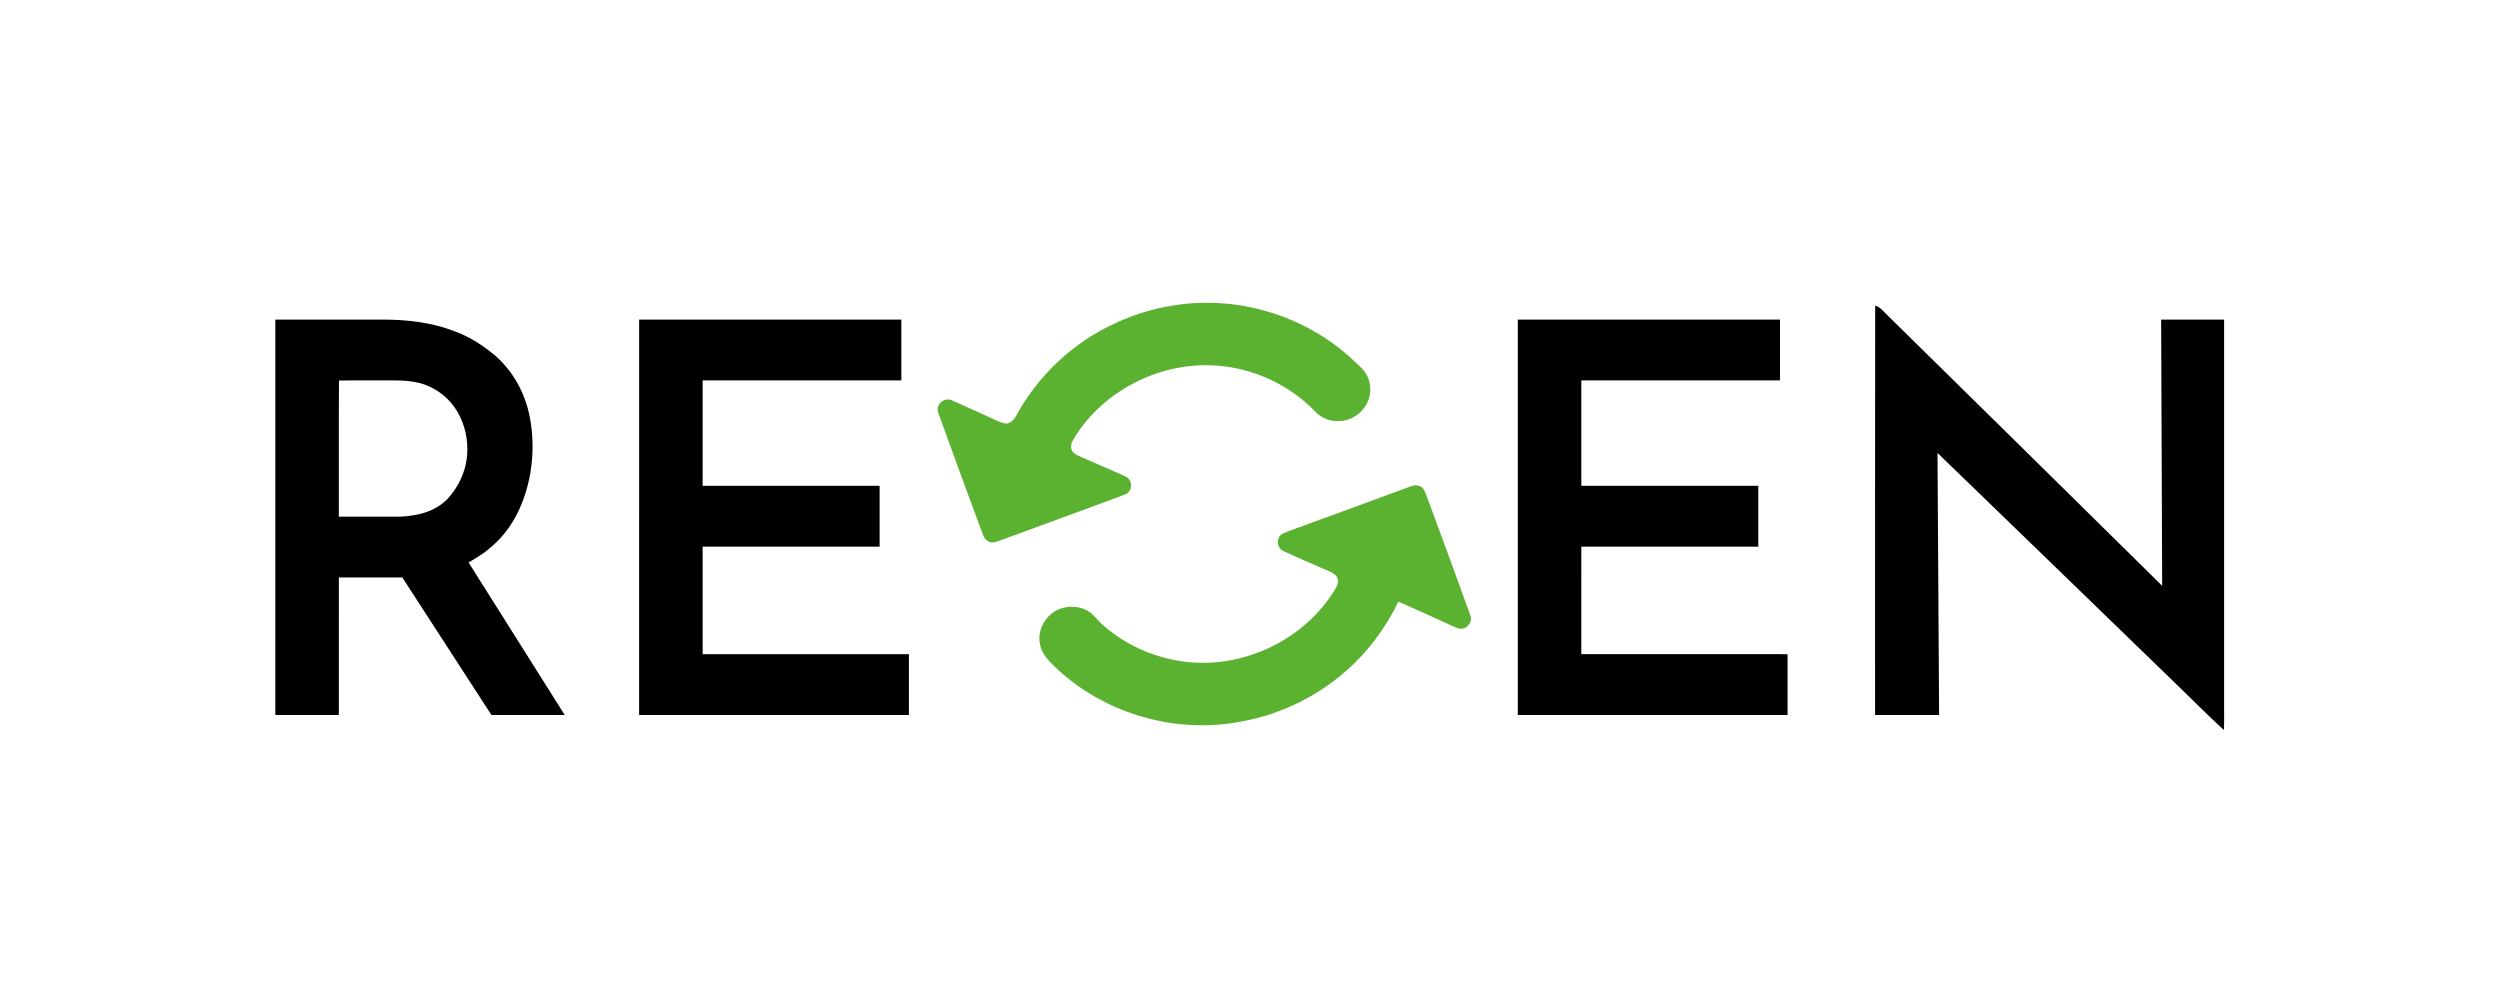 <?xml version="1.0" encoding="UTF-8" standalone="no"?>
<!DOCTYPE svg PUBLIC "-//W3C//DTD SVG 1.1//EN" "http://www.w3.org/Graphics/SVG/1.1/DTD/svg11.dtd">
<svg xmlns="http://www.w3.org/2000/svg" version="1.1" viewBox="0 0 1500 600" width="1500.0pt" height="600.0pt">
<path d="M 0.00 0.00 L 1500.00 0.00 L 1500.00 600.00 L 0.00 600.00 L 0.00 0.00 Z" fill="#ffffff" />
<path d="M 811.41 215.60 C 814.50 218.63 818.47 221.61 820.33 225.55 C 821.84 228.76 822.56 232.49 822.04 236.02 C 821.02 244.48 813.51 251.83 805.00 252.54 C 799.09 253.28 793.21 251.23 789.10 246.92 C 773.17 230.39 750.92 220.31 727.99 219.25 C 695.54 217.52 662.29 234.38 645.02 262.02 C 643.68 264.28 642.21 266.27 642.72 269.05 C 643.31 271.61 645.27 272.65 647.46 273.68 C 656.66 277.81 666.04 281.61 675.19 285.83 C 679.89 287.77 679.71 295.24 674.79 296.77 C 649.60 306.22 624.19 315.31 598.97 324.70 C 596.78 325.44 594.50 326.05 592.48 324.53 C 590.24 323.15 589.72 320.51 588.78 318.24 C 580.19 294.85 571.45 271.37 563.05 247.93 C 561.03 243.17 566.17 238.09 570.87 240.13 C 578.06 243.16 585.12 246.56 592.26 249.71 C 596.00 251.29 599.93 253.70 603.97 254.22 C 606.90 253.47 608.62 251.57 609.97 248.98 C 620.40 229.91 635.74 213.74 654.05 202.06 C 668.75 192.98 685.08 186.40 702.16 183.59 C 741.02 176.64 782.47 188.76 811.41 215.60 Z" fill="#5bb130" />
<path d="M 1125.11 183.36 C 1128.66 184.48 1130.43 187.36 1133.16 189.84 C 1187.89 243.70 1242.68 297.52 1297.30 351.49 C 1297.12 298.25 1296.89 245.00 1296.69 191.75 C 1309.28 191.75 1321.88 191.75 1334.47 191.75 C 1334.48 269.50 1334.47 347.25 1334.47 425.00 C 1334.47 429.36 1334.56 433.70 1334.32 438.05 C 1323.34 427.94 1312.86 417.25 1302.07 406.92 C 1255.60 361.83 1209.04 316.80 1162.50 271.77 C 1162.83 324.18 1163.13 376.59 1163.46 429.00 C 1150.65 429.00 1137.84 429.00 1125.04 429.00 C 1125.09 347.14 1124.95 265.20 1125.11 183.36 Z" fill="#000000" />
<path d="M 165.21 191.75 C 186.80 191.75 208.41 191.75 230.00 191.75 C 243.82 191.77 258.53 193.37 271.51 198.31 C 280.90 201.52 289.25 206.85 296.86 213.14 C 307.81 222.66 315.06 235.79 317.81 250.00 C 321.14 266.96 319.65 285.22 313.36 301.34 C 309.14 312.26 302.55 322.05 293.32 329.33 C 289.60 332.65 285.36 334.86 281.17 337.50 C 300.39 367.99 319.61 398.50 338.83 428.99 C 324.18 429.01 309.52 428.99 294.87 429.01 C 277.01 401.52 259.21 374.00 241.40 346.49 C 228.70 346.51 216.01 346.50 203.32 346.50 C 203.30 374.00 203.31 401.50 203.31 429.00 C 190.61 429.00 177.90 429.00 165.20 429.00 C 165.21 349.92 165.20 270.83 165.21 191.75 Z" fill="#000000" />
<path d="M 383.48 191.75 C 435.93 191.75 488.37 191.74 540.81 191.75 C 540.81 203.92 540.81 216.08 540.81 228.25 C 501.06 228.25 461.32 228.25 421.58 228.25 C 421.58 249.33 421.58 270.41 421.58 291.49 C 456.97 291.51 492.37 291.49 527.77 291.50 C 527.76 303.67 527.76 315.83 527.77 328.00 C 492.37 328.01 456.97 328.00 421.58 328.00 C 421.58 349.50 421.57 371.00 421.58 392.50 C 462.83 392.51 504.09 392.49 545.34 392.51 C 545.34 404.67 545.34 416.83 545.34 429.00 C 491.38 429.00 437.43 429.01 383.47 428.99 C 383.49 349.91 383.46 270.83 383.48 191.75 Z" fill="#000000" />
<path d="M 910.68 191.75 C 963.13 191.75 1015.57 191.75 1068.01 191.75 C 1068.02 203.92 1068.02 216.08 1068.01 228.25 C 1028.27 228.25 988.53 228.25 948.79 228.25 C 948.79 249.33 948.79 270.41 948.79 291.50 C 984.18 291.50 1019.57 291.50 1054.97 291.50 C 1054.98 303.66 1054.97 315.83 1054.97 328.00 C 1019.58 328.00 984.18 328.00 948.79 328.00 C 948.78 349.49 948.80 370.99 948.78 392.48 C 990.03 392.53 1031.29 392.49 1072.54 392.50 C 1072.56 404.66 1072.54 416.83 1072.55 428.99 C 1018.60 429.01 964.64 429.00 910.68 429.00 C 910.68 349.92 910.68 270.83 910.68 191.75 Z" fill="#000000" />
<path d="M 203.39 228.34 C 213.91 228.10 224.47 228.33 235.00 228.24 C 244.01 228.24 252.60 228.72 260.54 233.45 C 276.45 242.13 283.20 261.86 279.36 279.03 C 277.63 286.61 273.70 293.74 268.43 299.43 C 260.87 307.13 250.43 309.52 240.00 310.01 C 227.76 310.00 215.54 310.00 203.30 310.00 C 203.38 282.84 203.19 255.47 203.39 228.34 Z" fill="#ffffff" />
<path d="M 853.89 293.12 C 855.15 295.02 855.83 297.36 856.68 299.47 C 865.23 322.56 873.72 345.69 882.08 368.85 C 884.00 373.06 880.37 377.56 875.94 377.28 C 872.71 376.42 869.66 374.72 866.62 373.37 C 857.44 369.22 848.29 364.95 839.03 361.02 C 831.43 376.67 820.77 391.21 807.56 402.58 C 789.03 419.03 765.48 429.86 741.00 433.56 C 702.53 439.93 661.03 427.18 632.94 400.06 C 629.13 396.26 625.14 392.59 624.11 387.03 C 622.45 380.19 625.16 372.98 630.53 368.56 C 636.33 363.39 645.87 362.64 652.54 366.45 C 656.07 368.41 657.94 371.48 660.81 374.18 C 674.11 386.30 691.02 394.11 708.80 396.74 C 743.22 401.90 779.55 385.85 798.92 356.94 C 800.53 354.41 803.09 351.15 802.78 348.02 C 802.49 345.40 800.16 344.03 798.01 342.99 C 788.77 338.88 779.39 335.01 770.23 330.73 C 767.05 329.39 765.72 325.38 767.41 322.39 C 768.41 320.15 771.39 319.46 773.48 318.57 C 797.94 309.69 822.41 300.65 846.84 291.67 C 849.13 290.81 852.27 291.11 853.89 293.12 Z" fill="#5bb130" />
</svg>